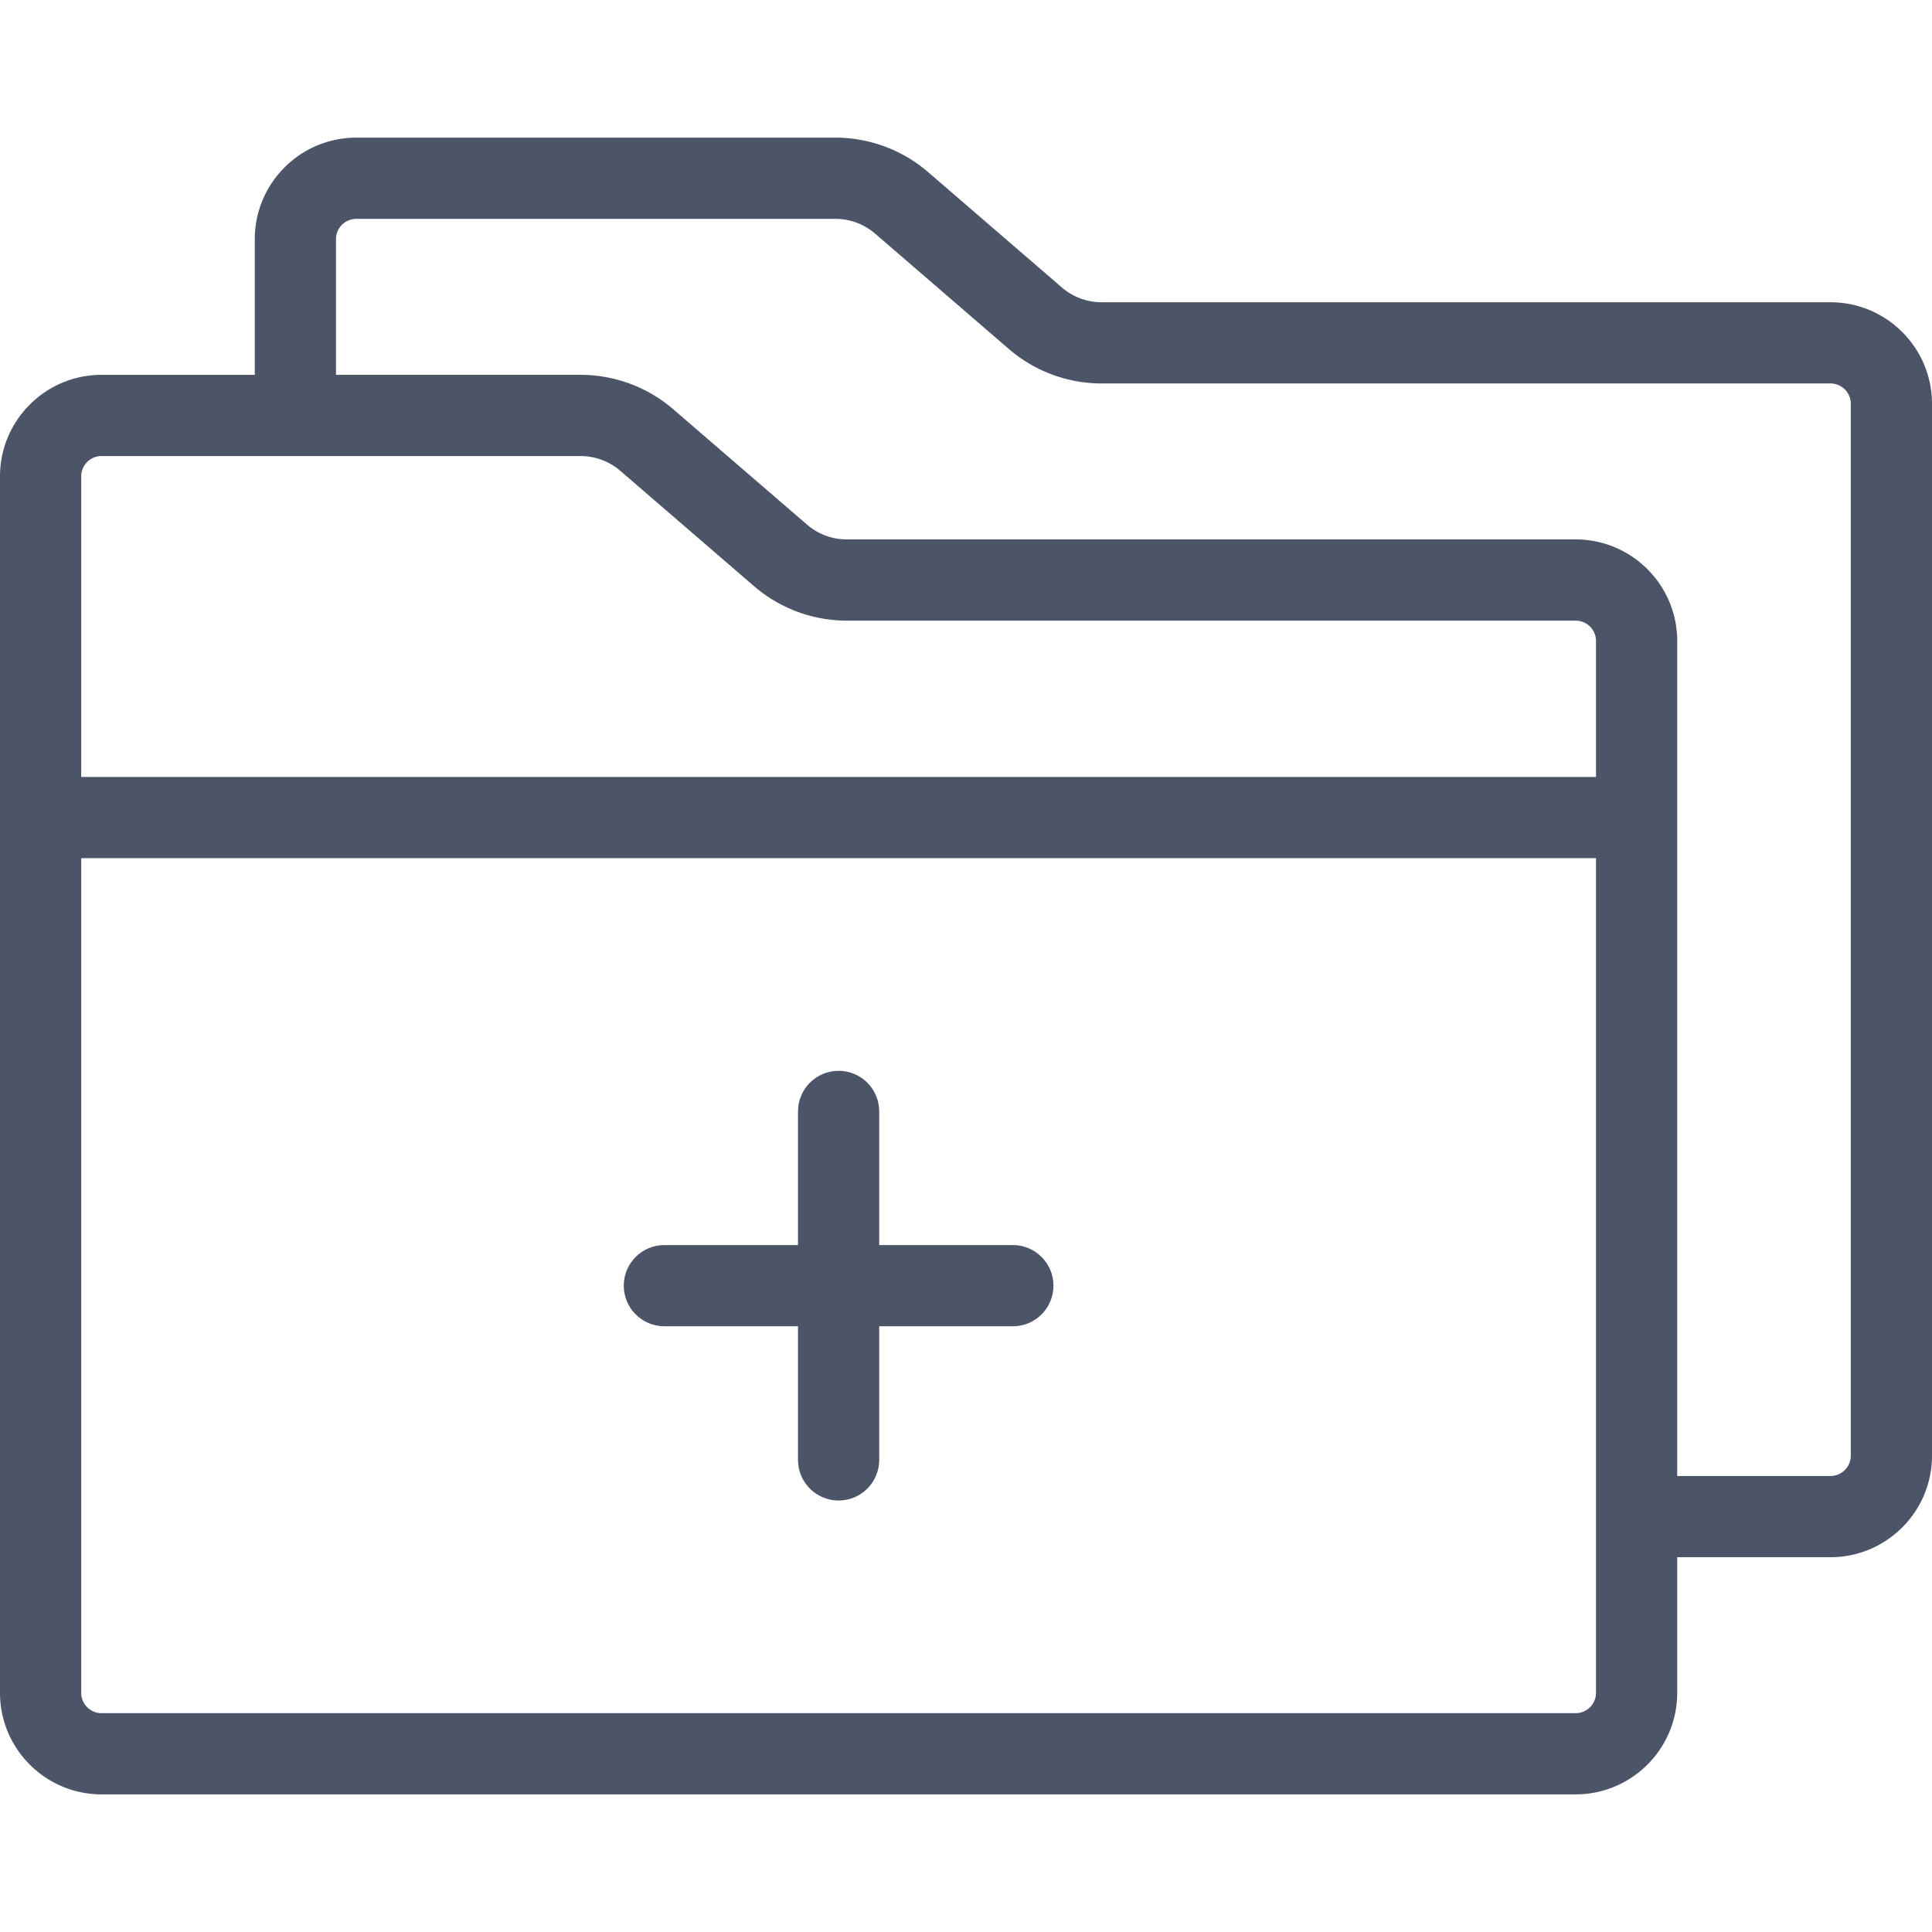 <svg xmlns="http://www.w3.org/2000/svg" viewBox="0 0 512 512" fill="#4c5467"><path d="M485.097 80.1H291.945a16.177 16.177 0 0 1-10.544-3.919l-35.433-30.568a37.71 37.71 0 0 0-24.595-9.138H94.423c-14.834 0-26.903 12.069-26.903 26.903v35.957H26.903C12.069 99.334 0 111.403 0 126.237v322.386c0 14.834 12.069 26.903 26.903 26.903h390.673c14.834 0 26.903-12.069 26.903-26.903v-35.949h40.618c14.834 0 26.903-12.069 26.903-26.903V107.003c0-14.835-12.069-26.903-26.903-26.903zm-62.14 368.523a5.387 5.387 0 0 1-5.381 5.381H26.903a5.387 5.387 0 0 1-5.381-5.381V227.428h401.434v221.195zm0-242.717H21.522v-79.668a5.387 5.387 0 0 1 5.381-5.381h126.943c3.869 0 7.612 1.391 10.542 3.918l35.434 30.56a37.679 37.679 0 0 0 24.598 9.142h193.156a5.387 5.387 0 0 1 5.381 5.381v36.048zm67.521 179.865a5.387 5.387 0 0 1-5.381 5.381h-40.618V169.857c0-14.834-12.069-26.903-26.903-26.903H224.42a16.141 16.141 0 0 1-10.542-3.918l-35.434-30.56a37.679 37.679 0 0 0-24.598-9.142H89.042V63.377a5.387 5.387 0 0 1 5.381-5.381h126.95c3.864 0 7.611 1.394 10.544 3.919l35.433 30.568a37.71 37.71 0 0 0 24.595 9.138h193.153a5.387 5.387 0 0 1 5.381 5.381v278.769z"/><path d="M268.417 329.955h-35.416v-35.416c0-5.943-4.818-10.761-10.761-10.761s-10.761 4.818-10.761 10.761v35.416h-35.416c-5.943 0-10.761 4.818-10.761 10.761s4.818 10.761 10.761 10.761h35.416v35.416c0 5.943 4.818 10.761 10.761 10.761s10.761-4.818 10.761-10.761v-35.416h35.416c5.943 0 10.761-4.818 10.761-10.761.001-5.944-4.817-10.761-10.761-10.761z"/></svg>
